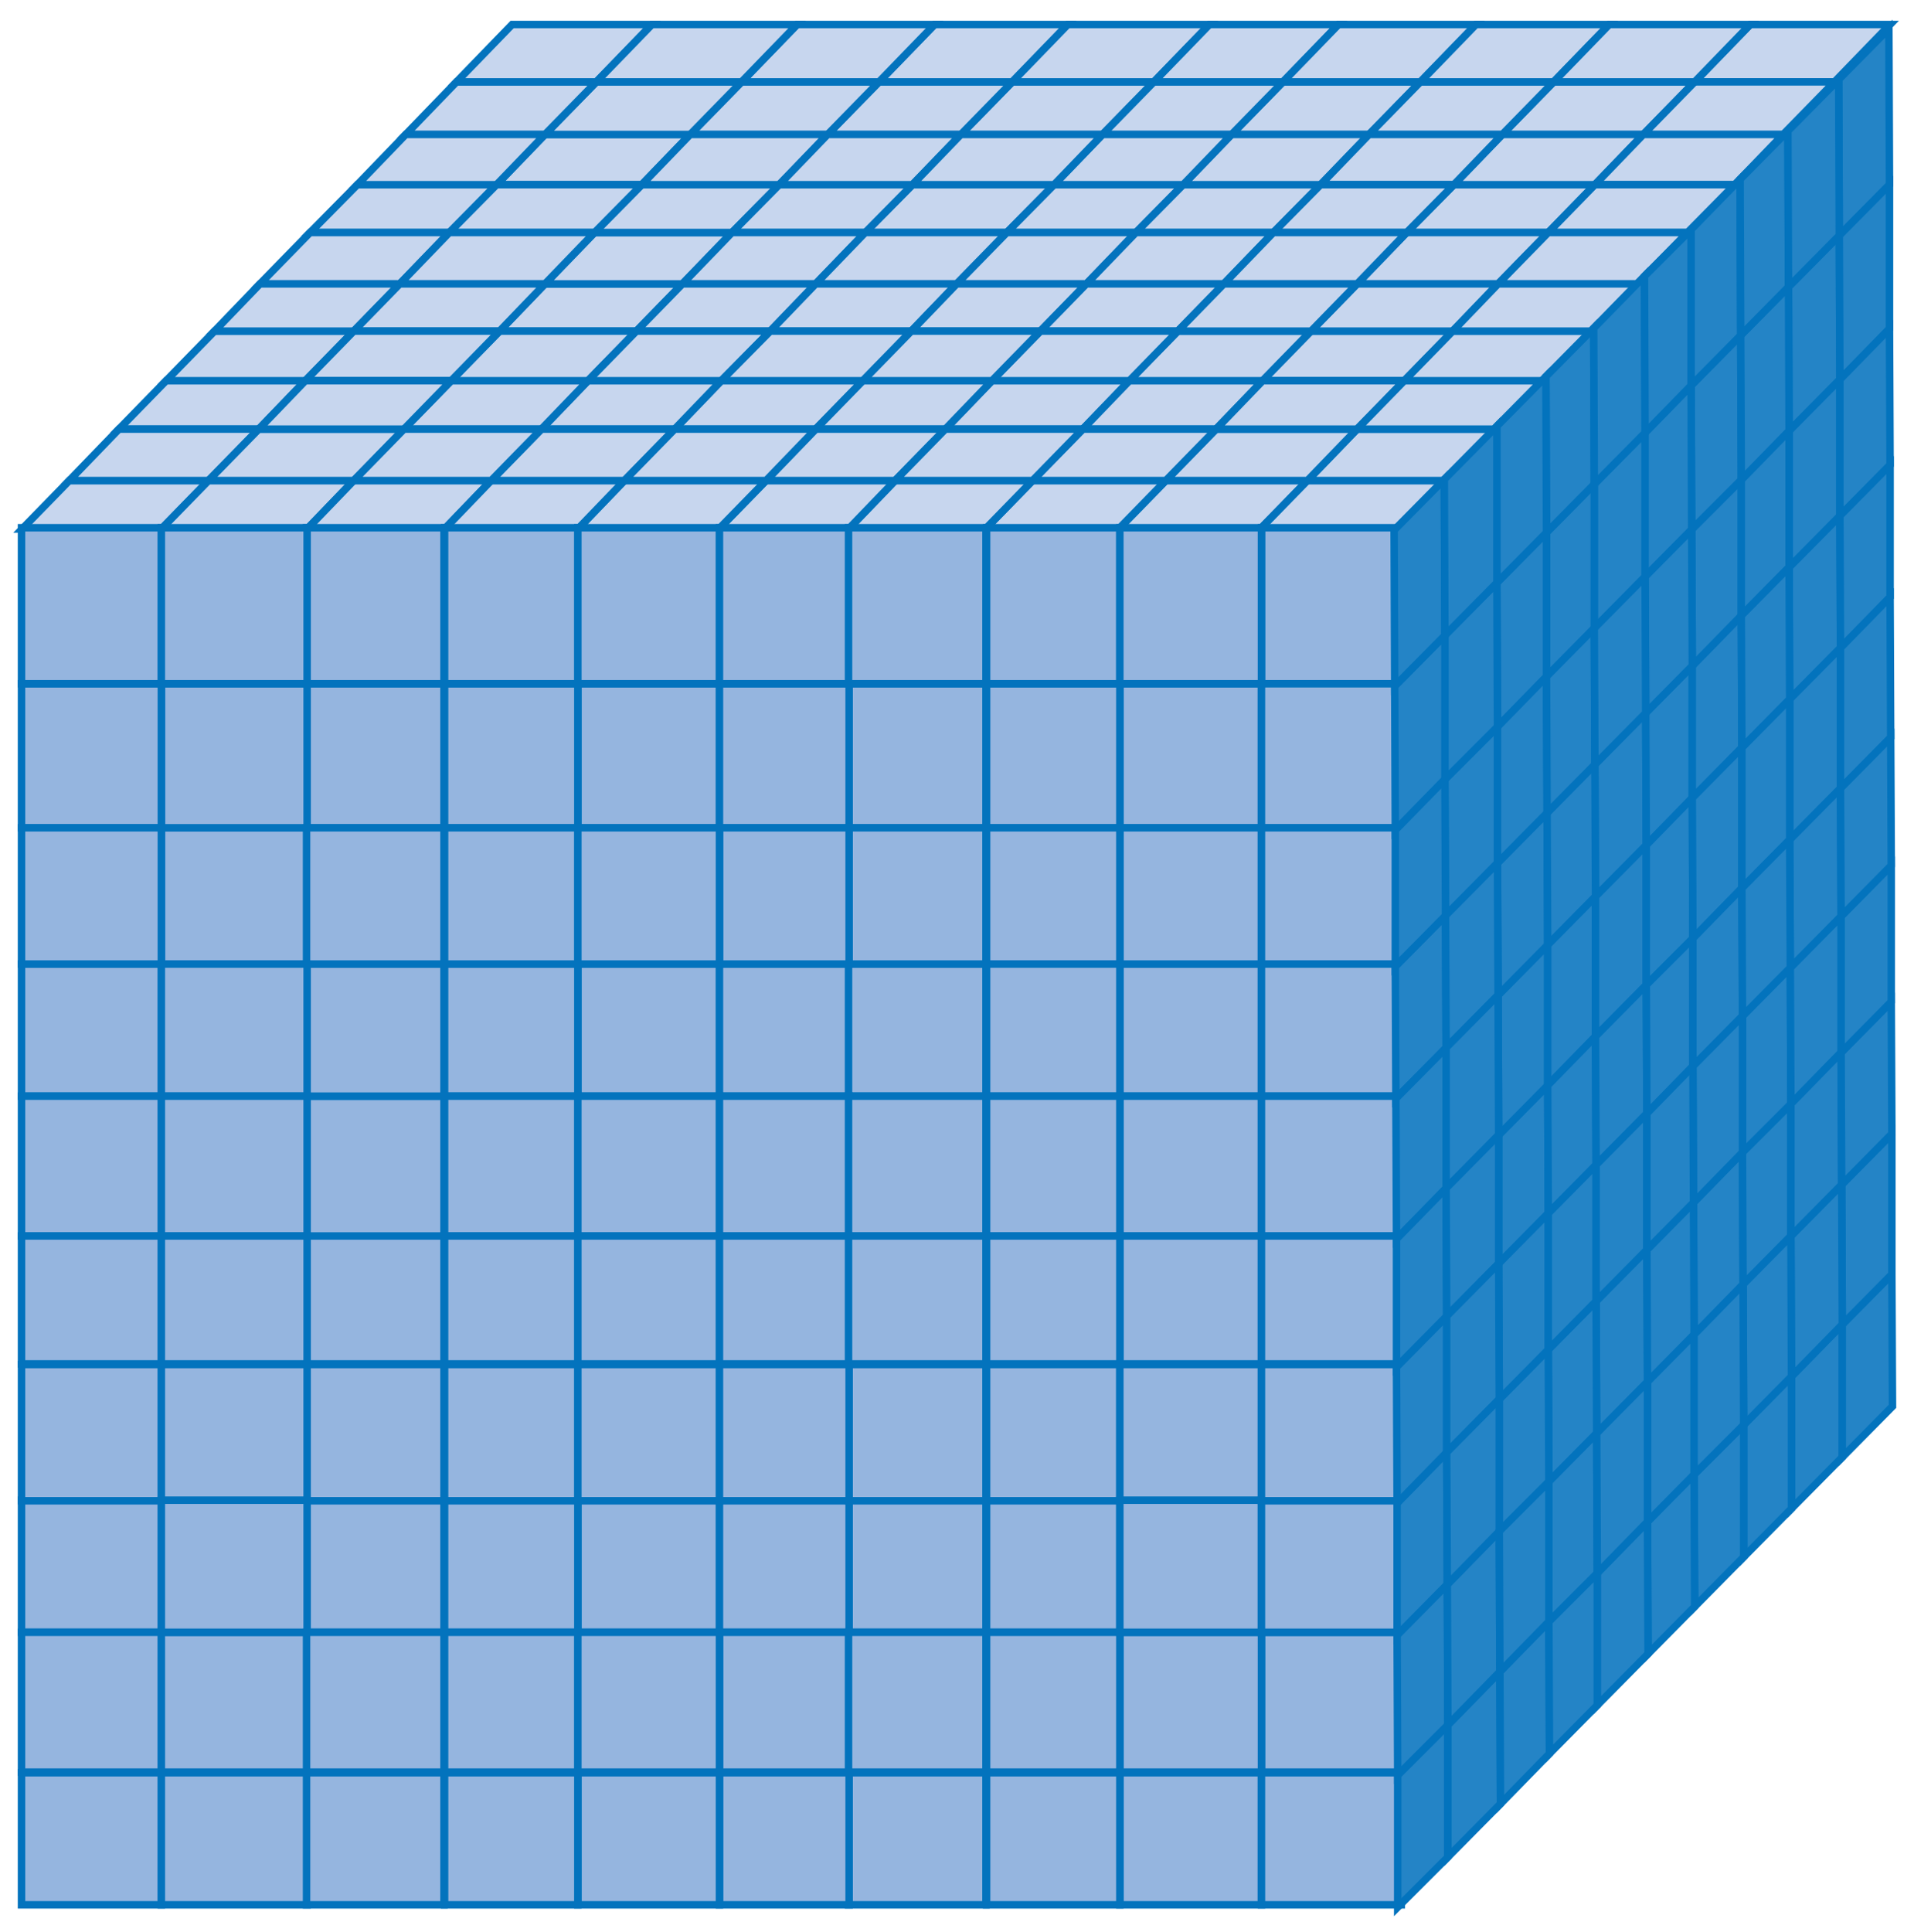 <?xml version="1.0" encoding="utf-8"?>
<!-- Generator: Adobe Illustrator 23.0.0, SVG Export Plug-In . SVG Version: 6.00 Build 0)  -->
<svg version="1.1" id="레이어_1" xmlns="http://www.w3.org/2000/svg" xmlns:xlink="http://www.w3.org/1999/xlink" x="0px"
	 y="0px" width="320.3px" height="323.3px" viewBox="0 0 320.3 323.3" style="enable-background:new 0 0 320.3 323.3;"
	 xml:space="preserve">
<g>
	<g>
		<g>
			<polygon style="fill:#C7D6EE;stroke:#0373BD;stroke-width:1.25;stroke-miterlimit:10;" points="166,63.7 158.2,71.8 181.2,71.8 
				189,63.7 			"/>
			<polygon style="fill:#C7D6EE;stroke:#0373BD;stroke-width:1.25;stroke-miterlimit:10;" points="115.5,22.5 91.2,22.5 83.1,30.9 
				107.4,30.9 			"/>
			<polygon style="fill:#C7D6EE;stroke:#0373BD;stroke-width:1.25;stroke-miterlimit:10;" points="181.2,71.8 203.5,71.8 
				211.3,63.7 189,63.7 			"/>
			<polygon style="fill:#C7D6EE;stroke:#0373BD;stroke-width:1.25;stroke-miterlimit:10;" points="120.7,63.7 112.9,71.8 
				136.5,71.8 144.4,63.7 			"/>
			<polygon style="fill:#C7D6EE;stroke:#0373BD;stroke-width:1.25;stroke-miterlimit:10;" points="197.1,55.4 189,63.7 211.3,63.7 
				219.4,55.4 			"/>
			<polygon style="fill:#C7D6EE;stroke:#0373BD;stroke-width:1.25;stroke-miterlimit:10;" points="211.3,63.7 235,63.7 243.1,55.4 
				219.4,55.4 			"/>
			<polygon style="fill:#C7D6EE;stroke:#0373BD;stroke-width:1.25;stroke-miterlimit:10;" points="98.4,63.7 90.6,71.8 112.9,71.8 
				120.7,63.7 			"/>
			<polygon style="fill:#C7D6EE;stroke:#0373BD;stroke-width:1.25;stroke-miterlimit:10;" points="114.2,47.5 91.2,47.5 83.6,55.4 
				106.5,55.4 			"/>
			<polygon style="fill:#C7D6EE;stroke:#0373BD;stroke-width:1.25;stroke-miterlimit:10;" points="122.5,38.9 99.5,38.9 91.2,47.5 
				114.2,47.5 			"/>
			<polygon style="fill:#C7D6EE;stroke:#0373BD;stroke-width:1.25;stroke-miterlimit:10;" points="130.4,30.9 107.4,30.9 99.5,38.9 
				122.5,38.9 			"/>
			<polygon style="fill:#C7D6EE;stroke:#0373BD;stroke-width:1.25;stroke-miterlimit:10;" points="75.5,63.7 67.6,71.8 90.6,71.8 
				98.4,63.7 			"/>
			<polygon style="fill:#C7D6EE;stroke:#0373BD;stroke-width:1.25;stroke-miterlimit:10;" points="106.5,55.4 83.6,55.4 75.5,63.7 
				98.4,63.7 			"/>
			<polygon style="fill:#C7D6EE;stroke:#0373BD;stroke-width:1.25;stroke-miterlimit:10;" points="184.5,22.5 193.1,13.7 
				169.4,13.7 160.8,22.5 			"/>
			<polygon style="fill:#C7D6EE;stroke:#0373BD;stroke-width:1.25;stroke-miterlimit:10;" points="229.1,22.5 237.7,13.7 
				214.7,13.7 206.1,22.5 			"/>
			<polygon style="fill:#C7D6EE;stroke:#0373BD;stroke-width:1.25;stroke-miterlimit:10;" points="206.1,22.5 214.7,13.7 
				193.1,13.7 184.5,22.5 			"/>
			<polygon style="fill:#C7D6EE;stroke:#0373BD;stroke-width:1.25;stroke-miterlimit:10;" points="160.8,22.5 169.4,13.7 
				147.1,13.7 138.5,22.5 			"/>
			<polygon style="fill:#C7D6EE;stroke:#0373BD;stroke-width:1.25;stroke-miterlimit:10;" points="138.5,22.5 147.1,13.7 
				124.1,13.7 115.5,22.5 			"/>
			<polygon style="fill:#C7D6EE;stroke:#0373BD;stroke-width:1.25;stroke-miterlimit:10;" points="124.1,13.7 99.8,13.7 91.2,22.5 
				115.5,22.5 			"/>
			<polygon style="fill:#C7D6EE;stroke:#0373BD;stroke-width:1.25;stroke-miterlimit:10;" points="275,22.5 283.6,13.7 260,13.7 
				251.4,22.5 			"/>
			<polygon style="fill:#C7D6EE;stroke:#0373BD;stroke-width:1.25;stroke-miterlimit:10;" points="235.4,38.9 259.1,38.9 
				266.9,30.9 243.3,30.9 			"/>
			<polygon style="fill:#C7D6EE;stroke:#0373BD;stroke-width:1.25;stroke-miterlimit:10;" points="227.1,47.5 250.7,47.5 
				259.1,38.9 235.4,38.9 			"/>
			<polygon style="fill:#C7D6EE;stroke:#0373BD;stroke-width:1.25;stroke-miterlimit:10;" points="243.3,30.9 266.9,30.9 275,22.5 
				251.4,22.5 			"/>
			<polygon style="fill:#C7D6EE;stroke:#0373BD;stroke-width:1.25;stroke-miterlimit:10;" points="219.4,55.4 243.1,55.4 
				250.7,47.5 227.1,47.5 			"/>
			<polygon style="fill:#C7D6EE;stroke:#0373BD;stroke-width:1.25;stroke-miterlimit:10;" points="251.4,22.5 260,13.7 237.7,13.7 
				229.1,22.5 			"/>
			<polygon style="fill:#C7D6EE;stroke:#0373BD;stroke-width:1.25;stroke-miterlimit:10;" points="144.4,63.7 136.5,71.8 
				158.2,71.8 166,63.7 			"/>
			<polygon style="fill:#C7D6EE;stroke:#0373BD;stroke-width:1.25;stroke-miterlimit:10;" points="168.5,38.9 176.4,30.9 
				152.7,30.9 144.8,38.9 			"/>
			<polygon style="fill:#C7D6EE;stroke:#0373BD;stroke-width:1.25;stroke-miterlimit:10;" points="190.1,38.9 198,30.9 176.4,30.9 
				168.5,38.9 			"/>
			<polygon style="fill:#C7D6EE;stroke:#0373BD;stroke-width:1.25;stroke-miterlimit:10;" points="152.7,30.9 130.4,30.9 
				122.5,38.9 144.8,38.9 			"/>
			<polygon style="fill:#C7D6EE;stroke:#0373BD;stroke-width:1.25;stroke-miterlimit:10;" points="144.8,38.9 122.5,38.9 
				114.2,47.5 136.5,47.5 			"/>
			<polygon style="fill:#C7D6EE;stroke:#0373BD;stroke-width:1.25;stroke-miterlimit:10;" points="136.5,47.5 114.2,47.5 
				106.5,55.4 128.9,55.4 			"/>
			<polygon style="fill:#C7D6EE;stroke:#0373BD;stroke-width:1.25;stroke-miterlimit:10;" points="213.1,38.9 221,30.9 198,30.9 
				190.1,38.9 			"/>
			<polygon style="fill:#C7D6EE;stroke:#0373BD;stroke-width:1.25;stroke-miterlimit:10;" points="168.5,38.9 144.8,38.9 
				136.5,47.5 160.1,47.5 			"/>
			<polygon style="fill:#C7D6EE;stroke:#0373BD;stroke-width:1.25;stroke-miterlimit:10;" points="136.5,47.5 128.9,55.4 
				152.5,55.4 160.1,47.5 			"/>
			<polygon style="fill:#C7D6EE;stroke:#0373BD;stroke-width:1.25;stroke-miterlimit:10;" points="106.5,55.4 98.4,63.7 120.7,63.7 
				128.9,55.4 			"/>
			<polygon style="fill:#C7D6EE;stroke:#0373BD;stroke-width:1.25;stroke-miterlimit:10;" points="168.5,38.9 160.1,47.5 
				181.8,47.5 190.1,38.9 			"/>
			<polygon style="fill:#C7D6EE;stroke:#0373BD;stroke-width:1.25;stroke-miterlimit:10;" points="181.8,47.5 204.8,47.5 
				213.1,38.9 190.1,38.9 			"/>
			<polygon style="fill:#C7D6EE;stroke:#0373BD;stroke-width:1.25;stroke-miterlimit:10;" points="138.5,22.5 115.5,22.5 
				107.4,30.9 130.4,30.9 			"/>
			<polygon style="fill:#C7D6EE;stroke:#0373BD;stroke-width:1.25;stroke-miterlimit:10;" points="152.5,55.4 174.1,55.4 
				181.8,47.5 160.1,47.5 			"/>
			<polygon style="fill:#C7D6EE;stroke:#0373BD;stroke-width:1.25;stroke-miterlimit:10;" points="221,30.9 229.1,22.5 206.1,22.5 
				198,30.9 			"/>
			<polygon style="fill:#C7D6EE;stroke:#0373BD;stroke-width:1.25;stroke-miterlimit:10;" points="198,30.9 206.1,22.5 184.5,22.5 
				176.4,30.9 			"/>
			<polygon style="fill:#C7D6EE;stroke:#0373BD;stroke-width:1.25;stroke-miterlimit:10;" points="243.3,30.9 251.4,22.5 
				229.1,22.5 221,30.9 			"/>
			<polygon style="fill:#C7D6EE;stroke:#0373BD;stroke-width:1.25;stroke-miterlimit:10;" points="128.9,55.4 120.7,63.7 
				144.4,63.7 152.5,55.4 			"/>
			<polygon style="fill:#C7D6EE;stroke:#0373BD;stroke-width:1.25;stroke-miterlimit:10;" points="152.7,30.9 160.8,22.5 
				138.5,22.5 130.4,30.9 			"/>
			<polygon style="fill:#C7D6EE;stroke:#0373BD;stroke-width:1.25;stroke-miterlimit:10;" points="176.4,30.9 184.5,22.5 
				160.8,22.5 152.7,30.9 			"/>
			<polygon style="fill:#C7D6EE;stroke:#0373BD;stroke-width:1.25;stroke-miterlimit:10;" points="181.8,47.5 174.1,55.4 
				197.1,55.4 204.8,47.5 			"/>
			<polygon style="fill:#C7D6EE;stroke:#0373BD;stroke-width:1.25;stroke-miterlimit:10;" points="213.1,38.9 235.4,38.9 
				243.3,30.9 221,30.9 			"/>
			<polygon style="fill:#C7D6EE;stroke:#0373BD;stroke-width:1.25;stroke-miterlimit:10;" points="166,63.7 189,63.7 197.1,55.4 
				174.1,55.4 			"/>
			<polygon style="fill:#C7D6EE;stroke:#0373BD;stroke-width:1.25;stroke-miterlimit:10;" points="204.8,47.5 227.1,47.5 
				235.4,38.9 213.1,38.9 			"/>
			<polygon style="fill:#C7D6EE;stroke:#0373BD;stroke-width:1.25;stroke-miterlimit:10;" points="197.1,55.4 219.4,55.4 
				227.1,47.5 204.8,47.5 			"/>
			<polygon style="fill:#C7D6EE;stroke:#0373BD;stroke-width:1.25;stroke-miterlimit:10;" points="152.5,55.4 144.4,63.7 166,63.7 
				174.1,55.4 			"/>
			<polygon style="fill:#C7D6EE;stroke:#0373BD;stroke-width:1.25;stroke-miterlimit:10;" points="83.1,30.9 59.8,30.9 51.9,38.9 
				75.2,38.9 			"/>
			<polygon style="fill:#C7D6EE;stroke:#0373BD;stroke-width:1.25;stroke-miterlimit:10;" points="51.1,63.7 27.8,63.7 19.9,71.8 
				43.3,71.8 			"/>
			<polygon style="fill:#C7D6EE;stroke:#0373BD;stroke-width:1.25;stroke-miterlimit:10;" points="75.2,38.9 51.9,38.9 43.5,47.5 
				66.9,47.5 			"/>
			<polygon style="fill:#C7D6EE;stroke:#0373BD;stroke-width:1.25;stroke-miterlimit:10;" points="59.2,55.4 35.9,55.4 27.8,63.7 
				51.1,63.7 			"/>
			<polygon style="fill:#C7D6EE;stroke:#0373BD;stroke-width:1.25;stroke-miterlimit:10;" points="66.9,47.5 43.5,47.5 35.9,55.4 
				59.2,55.4 			"/>
			<polygon style="fill:#C7D6EE;stroke:#0373BD;stroke-width:1.25;stroke-miterlimit:10;" points="99.8,13.7 76.4,13.7 67.9,22.5 
				91.2,22.5 			"/>
			<polygon style="fill:#C7D6EE;stroke:#0373BD;stroke-width:1.25;stroke-miterlimit:10;" points="91.2,22.5 67.9,22.5 59.8,30.9 
				83.1,30.9 			"/>
			<polygon style="fill:#C7D6EE;stroke:#0373BD;stroke-width:1.25;stroke-miterlimit:10;" points="169.4,13.7 178.7,4.1 156.4,4.1 
				147.1,13.7 			"/>
			<polygon style="fill:#C7D6EE;stroke:#0373BD;stroke-width:1.25;stroke-miterlimit:10;" points="193.1,13.7 202.4,4.1 178.7,4.1 
				169.4,13.7 			"/>
			<polygon style="fill:#C7D6EE;stroke:#0373BD;stroke-width:1.25;stroke-miterlimit:10;" points="147.1,13.7 156.4,4.1 133.4,4.1 
				124.1,13.7 			"/>
			<polygon style="fill:#C7D6EE;stroke:#0373BD;stroke-width:1.25;stroke-miterlimit:10;" points="109.1,4.1 85.7,4.1 76.4,13.7 
				99.8,13.7 			"/>
			<polygon style="fill:#C7D6EE;stroke:#0373BD;stroke-width:1.25;stroke-miterlimit:10;" points="107.4,30.9 83.1,30.9 75.2,38.9 
				99.5,38.9 			"/>
			<polygon style="fill:#C7D6EE;stroke:#0373BD;stroke-width:1.25;stroke-miterlimit:10;" points="214.7,13.7 224,4.1 202.4,4.1 
				193.1,13.7 			"/>
			<polygon style="fill:#C7D6EE;stroke:#0373BD;stroke-width:1.25;stroke-miterlimit:10;" points="195.1,80.4 187.2,88.5 
				210.9,88.5 218.8,80.4 			"/>
			<polygon style="fill:#C7D6EE;stroke:#0373BD;stroke-width:1.25;stroke-miterlimit:10;" points="172.8,80.4 164.9,88.5 
				187.2,88.5 195.1,80.4 			"/>
			<polygon style="fill:#C7D6EE;stroke:#0373BD;stroke-width:1.25;stroke-miterlimit:10;" points="149.8,80.4 142,88.5 164.9,88.5 
				172.8,80.4 			"/>
			<polygon style="fill:#C7D6EE;stroke:#0373BD;stroke-width:1.25;stroke-miterlimit:10;" points="210.9,88.5 234.2,88.5 
				242.1,80.4 218.8,80.4 			"/>
			<polygon style="fill:#C7D6EE;stroke:#0373BD;stroke-width:1.25;stroke-miterlimit:10;" points="128.2,80.4 120.3,88.5 142,88.5 
				149.8,80.4 			"/>
			<polygon style="fill:#C7D6EE;stroke:#0373BD;stroke-width:1.25;stroke-miterlimit:10;" points="227.1,71.8 218.8,80.4 
				242.1,80.4 250.4,71.8 			"/>
			<polygon style="fill:#C7D6EE;stroke:#0373BD;stroke-width:1.25;stroke-miterlimit:10;" points="11.6,80.4 3.7,88.5 27,88.5 
				34.9,80.4 			"/>
			<polygon style="fill:#C7D6EE;stroke:#0373BD;stroke-width:1.25;stroke-miterlimit:10;" points="43.3,71.8 19.9,71.8 11.6,80.4 
				34.9,80.4 			"/>
			<polygon style="fill:#C7D6EE;stroke:#0373BD;stroke-width:1.25;stroke-miterlimit:10;" points="34.9,80.4 27,88.5 51.4,88.5 
				59.2,80.4 			"/>
			<polygon style="fill:#C7D6EE;stroke:#0373BD;stroke-width:1.25;stroke-miterlimit:10;" points="104.5,80.4 96.7,88.5 120.3,88.5 
				128.2,80.4 			"/>
			<polygon style="fill:#C7D6EE;stroke:#0373BD;stroke-width:1.25;stroke-miterlimit:10;" points="59.2,80.4 51.4,88.5 74.4,88.5 
				82.2,80.4 			"/>
			<polygon style="fill:#C7D6EE;stroke:#0373BD;stroke-width:1.25;stroke-miterlimit:10;" points="82.2,80.4 74.4,88.5 96.7,88.5 
				104.5,80.4 			"/>
			<polygon style="fill:#C7D6EE;stroke:#0373BD;stroke-width:1.25;stroke-miterlimit:10;" points="124.1,13.7 133.4,4.1 109.1,4.1 
				99.8,13.7 			"/>
			<polygon style="fill:#C7D6EE;stroke:#0373BD;stroke-width:1.25;stroke-miterlimit:10;" points="195.1,80.4 218.8,80.4 
				227.1,71.8 203.5,71.8 			"/>
			<polygon style="fill:#C7D6EE;stroke:#0373BD;stroke-width:1.25;stroke-miterlimit:10;" points="90.6,71.8 82.2,80.4 104.5,80.4 
				112.9,71.8 			"/>
			<polygon style="fill:#C7D6EE;stroke:#0373BD;stroke-width:1.25;stroke-miterlimit:10;" points="136.5,71.8 128.2,80.4 
				149.8,80.4 158.2,71.8 			"/>
			<polygon style="fill:#C7D6EE;stroke:#0373BD;stroke-width:1.25;stroke-miterlimit:10;" points="237.7,13.7 247,4.1 224,4.1 
				214.7,13.7 			"/>
			<polygon style="fill:#C7D6EE;stroke:#0373BD;stroke-width:1.25;stroke-miterlimit:10;" points="181.2,71.8 172.8,80.4 
				195.1,80.4 203.5,71.8 			"/>
			<polygon style="fill:#C7D6EE;stroke:#0373BD;stroke-width:1.25;stroke-miterlimit:10;" points="158.2,71.8 149.8,80.4 
				172.8,80.4 181.2,71.8 			"/>
			<polygon style="fill:#C7D6EE;stroke:#0373BD;stroke-width:1.25;stroke-miterlimit:10;" points="112.9,71.8 104.5,80.4 
				128.2,80.4 136.5,71.8 			"/>
			<polygon style="fill:#C7D6EE;stroke:#0373BD;stroke-width:1.25;stroke-miterlimit:10;" points="99.5,38.9 75.2,38.9 66.9,47.5 
				91.2,47.5 			"/>
			<polygon style="fill:#C7D6EE;stroke:#0373BD;stroke-width:1.25;stroke-miterlimit:10;" points="91.2,47.5 66.9,47.5 59.2,55.4 
				83.6,55.4 			"/>
			<polygon style="fill:#C7D6EE;stroke:#0373BD;stroke-width:1.25;stroke-miterlimit:10;" points="43.3,71.8 34.9,80.4 59.2,80.4 
				67.6,71.8 			"/>
			<polygon style="fill:#C7D6EE;stroke:#0373BD;stroke-width:1.25;stroke-miterlimit:10;" points="83.6,55.4 59.2,55.4 51.1,63.7 
				75.5,63.7 			"/>
			<polygon style="fill:#C7D6EE;stroke:#0373BD;stroke-width:1.25;stroke-miterlimit:10;" points="75.5,63.7 51.1,63.7 43.3,71.8 
				67.6,71.8 			"/>
			<polygon style="fill:#C7D6EE;stroke:#0373BD;stroke-width:1.25;stroke-miterlimit:10;" points="67.6,71.8 59.2,80.4 82.2,80.4 
				90.6,71.8 			"/>
			<polygon style="fill:#C7D6EE;stroke:#0373BD;stroke-width:1.25;stroke-miterlimit:10;" points="307,13.7 316.3,4.1 292.9,4.1 
				283.6,13.7 			"/>
			<polygon style="fill:#C7D6EE;stroke:#0373BD;stroke-width:1.25;stroke-miterlimit:10;" points="275,22.5 298.4,22.5 307,13.7 
				283.6,13.7 			"/>
			<polygon style="fill:#C7D6EE;stroke:#0373BD;stroke-width:1.25;stroke-miterlimit:10;" points="260,13.7 269.3,4.1 247,4.1 
				237.7,13.7 			"/>
			<polygon style="fill:#C7D6EE;stroke:#0373BD;stroke-width:1.25;stroke-miterlimit:10;" points="211.3,63.7 203.5,71.8 
				227.1,71.8 235,63.7 			"/>
			<polygon style="fill:#C7D6EE;stroke:#0373BD;stroke-width:1.25;stroke-miterlimit:10;" points="266.9,30.9 290.3,30.9 
				298.4,22.5 275,22.5 			"/>
			<polygon style="fill:#C7D6EE;stroke:#0373BD;stroke-width:1.25;stroke-miterlimit:10;" points="283.6,13.7 292.9,4.1 269.3,4.1 
				260,13.7 			"/>
			<polygon style="fill:#C7D6EE;stroke:#0373BD;stroke-width:1.25;stroke-miterlimit:10;" points="227.1,71.8 250.4,71.8 
				258.3,63.7 235,63.7 			"/>
			<polygon style="fill:#C7D6EE;stroke:#0373BD;stroke-width:1.25;stroke-miterlimit:10;" points="235,63.7 258.3,63.7 266.4,55.4 
				243.1,55.4 			"/>
			<polygon style="fill:#C7D6EE;stroke:#0373BD;stroke-width:1.25;stroke-miterlimit:10;" points="259.1,38.9 282.4,38.9 
				290.3,30.9 266.9,30.9 			"/>
			<polygon style="fill:#C7D6EE;stroke:#0373BD;stroke-width:1.25;stroke-miterlimit:10;" points="250.7,47.5 274,47.5 282.4,38.9 
				259.1,38.9 			"/>
			<polygon style="fill:#C7D6EE;stroke:#0373BD;stroke-width:1.25;stroke-miterlimit:10;" points="243.1,55.4 266.4,55.4 274,47.5 
				250.7,47.5 			"/>
		</g>
		<g>
			<rect x="142" y="251" style="fill:#95B5DF;stroke:#0373BD;stroke-width:1.25;stroke-miterlimit:10;" width="23" height="22.1"/>
			
				<rect x="27" y="138.5" style="fill:#95B5DF;stroke:#0373BD;stroke-width:1.25;stroke-miterlimit:10;" width="24.4" height="22.8"/>
			
				<rect x="165.1" y="251" style="fill:#95B5DF;stroke:#0373BD;stroke-width:1.25;stroke-miterlimit:10;" width="22.3" height="22.1"/>
			
				<rect x="96.7" y="251" style="fill:#95B5DF;stroke:#0373BD;stroke-width:1.25;stroke-miterlimit:10;" width="23.7" height="22.1"/>
			
				<rect x="165.1" y="228.3" style="fill:#95B5DF;stroke:#0373BD;stroke-width:1.25;stroke-miterlimit:10;" width="22.3" height="22.8"/>
			
				<rect x="187.4" y="228.3" style="fill:#95B5DF;stroke:#0373BD;stroke-width:1.25;stroke-miterlimit:10;" width="23.7" height="22.8"/>
			
				<rect x="74.4" y="251" style="fill:#95B5DF;stroke:#0373BD;stroke-width:1.25;stroke-miterlimit:10;" width="22.3" height="22.1"/>
			
				<rect x="51.3" y="206.8" style="fill:#95B5DF;stroke:#0373BD;stroke-width:1.25;stroke-miterlimit:10;" width="23" height="21.4"/>
			
				<rect x="51.3" y="183.4" style="fill:#95B5DF;stroke:#0373BD;stroke-width:1.25;stroke-miterlimit:10;" width="23" height="23.4"/>
			
				<rect x="51.3" y="161.3" style="fill:#95B5DF;stroke:#0373BD;stroke-width:1.25;stroke-miterlimit:10;" width="23" height="22.1"/>
			<rect x="51.3" y="251" style="fill:#95B5DF;stroke:#0373BD;stroke-width:1.25;stroke-miterlimit:10;" width="23" height="22.1"/>
			
				<rect x="51.3" y="228.3" style="fill:#95B5DF;stroke:#0373BD;stroke-width:1.25;stroke-miterlimit:10;" width="23" height="22.8"/>
			
				<rect x="96.7" y="114.4" style="fill:#95B5DF;stroke:#0373BD;stroke-width:1.25;stroke-miterlimit:10;" width="23.7" height="24.1"/>
			
				<rect x="142" y="114.4" style="fill:#95B5DF;stroke:#0373BD;stroke-width:1.25;stroke-miterlimit:10;" width="23" height="24.1"/>
			
				<rect x="120.4" y="114.4" style="fill:#95B5DF;stroke:#0373BD;stroke-width:1.25;stroke-miterlimit:10;" width="21.7" height="24.1"/>
			
				<rect x="74.4" y="114.4" style="fill:#95B5DF;stroke:#0373BD;stroke-width:1.25;stroke-miterlimit:10;" width="22.3" height="24.1"/>
			
				<rect x="51.3" y="114.4" style="fill:#95B5DF;stroke:#0373BD;stroke-width:1.25;stroke-miterlimit:10;" width="23" height="24.1"/>
			
				<rect x="27" y="114.4" style="fill:#95B5DF;stroke:#0373BD;stroke-width:1.25;stroke-miterlimit:10;" width="24.4" height="24.1"/>
			
				<rect x="187.4" y="114.4" style="fill:#95B5DF;stroke:#0373BD;stroke-width:1.25;stroke-miterlimit:10;" width="23.7" height="24.1"/>
			
				<rect x="187.4" y="161.3" style="fill:#95B5DF;stroke:#0373BD;stroke-width:1.25;stroke-miterlimit:10;" width="23.7" height="22.1"/>
			
				<rect x="187.4" y="183.4" style="fill:#95B5DF;stroke:#0373BD;stroke-width:1.25;stroke-miterlimit:10;" width="23.7" height="23.4"/>
			
				<rect x="187.4" y="138.5" style="fill:#95B5DF;stroke:#0373BD;stroke-width:1.25;stroke-miterlimit:10;" width="23.7" height="22.8"/>
			
				<rect x="187.4" y="206.8" style="fill:#95B5DF;stroke:#0373BD;stroke-width:1.25;stroke-miterlimit:10;" width="23.7" height="21.4"/>
			
				<rect x="165.1" y="114.4" style="fill:#95B5DF;stroke:#0373BD;stroke-width:1.25;stroke-miterlimit:10;" width="22.3" height="24.1"/>
			
				<rect x="120.4" y="251" style="fill:#95B5DF;stroke:#0373BD;stroke-width:1.25;stroke-miterlimit:10;" width="21.7" height="22.1"/>
			
				<rect x="96.7" y="161.3" style="fill:#95B5DF;stroke:#0373BD;stroke-width:1.25;stroke-miterlimit:10;" width="23.7" height="22.1"/>
			
				<rect x="120.4" y="161.3" style="fill:#95B5DF;stroke:#0373BD;stroke-width:1.25;stroke-miterlimit:10;" width="21.7" height="22.1"/>
			
				<rect x="74.4" y="161.3" style="fill:#95B5DF;stroke:#0373BD;stroke-width:1.25;stroke-miterlimit:10;" width="22.3" height="22.1"/>
			
				<rect x="74.4" y="183.4" style="fill:#95B5DF;stroke:#0373BD;stroke-width:1.25;stroke-miterlimit:10;" width="22.3" height="23.4"/>
			
				<rect x="74.4" y="206.8" style="fill:#95B5DF;stroke:#0373BD;stroke-width:1.25;stroke-miterlimit:10;" width="22.3" height="21.4"/>
			
				<rect x="142" y="161.3" style="fill:#95B5DF;stroke:#0373BD;stroke-width:1.25;stroke-miterlimit:10;" width="23" height="22.1"/>
			
				<rect x="96.7" y="183.4" style="fill:#95B5DF;stroke:#0373BD;stroke-width:1.25;stroke-miterlimit:10;" width="23.7" height="23.4"/>
			
				<rect x="96.7" y="206.8" style="fill:#95B5DF;stroke:#0373BD;stroke-width:1.25;stroke-miterlimit:10;" width="23.7" height="21.4"/>
			
				<rect x="74.4" y="228.3" style="fill:#95B5DF;stroke:#0373BD;stroke-width:1.25;stroke-miterlimit:10;" width="22.3" height="22.8"/>
			
				<rect x="120.4" y="183.4" style="fill:#95B5DF;stroke:#0373BD;stroke-width:1.25;stroke-miterlimit:10;" width="21.7" height="23.4"/>
			
				<rect x="142" y="183.4" style="fill:#95B5DF;stroke:#0373BD;stroke-width:1.25;stroke-miterlimit:10;" width="23" height="23.4"/>
			
				<rect x="51.3" y="138.5" style="fill:#95B5DF;stroke:#0373BD;stroke-width:1.25;stroke-miterlimit:10;" width="23" height="22.8"/>
			
				<rect x="120.4" y="206.8" style="fill:#95B5DF;stroke:#0373BD;stroke-width:1.25;stroke-miterlimit:10;" width="21.7" height="21.4"/>
			
				<rect x="142" y="138.5" style="fill:#95B5DF;stroke:#0373BD;stroke-width:1.25;stroke-miterlimit:10;" width="23" height="22.8"/>
			
				<rect x="120.4" y="138.5" style="fill:#95B5DF;stroke:#0373BD;stroke-width:1.25;stroke-miterlimit:10;" width="21.7" height="22.8"/>
			
				<rect x="165.1" y="138.5" style="fill:#95B5DF;stroke:#0373BD;stroke-width:1.25;stroke-miterlimit:10;" width="22.3" height="22.8"/>
			
				<rect x="96.7" y="228.3" style="fill:#95B5DF;stroke:#0373BD;stroke-width:1.25;stroke-miterlimit:10;" width="23.7" height="22.8"/>
			
				<rect x="74.4" y="138.5" style="fill:#95B5DF;stroke:#0373BD;stroke-width:1.25;stroke-miterlimit:10;" width="22.3" height="22.8"/>
			
				<rect x="96.7" y="138.5" style="fill:#95B5DF;stroke:#0373BD;stroke-width:1.25;stroke-miterlimit:10;" width="23.7" height="22.8"/>
			
				<rect x="142" y="206.8" style="fill:#95B5DF;stroke:#0373BD;stroke-width:1.25;stroke-miterlimit:10;" width="23" height="21.4"/>
			
				<rect x="165.1" y="161.3" style="fill:#95B5DF;stroke:#0373BD;stroke-width:1.25;stroke-miterlimit:10;" width="22.3" height="22.1"/>
			
				<rect x="142" y="228.3" style="fill:#95B5DF;stroke:#0373BD;stroke-width:1.25;stroke-miterlimit:10;" width="23" height="22.8"/>
			
				<rect x="165.1" y="183.4" style="fill:#95B5DF;stroke:#0373BD;stroke-width:1.25;stroke-miterlimit:10;" width="22.3" height="23.4"/>
			
				<rect x="165.1" y="206.8" style="fill:#95B5DF;stroke:#0373BD;stroke-width:1.25;stroke-miterlimit:10;" width="22.3" height="21.4"/>
			
				<rect x="120.4" y="228.3" style="fill:#95B5DF;stroke:#0373BD;stroke-width:1.25;stroke-miterlimit:10;" width="21.7" height="22.8"/>
			
				<rect x="3.6" y="161.3" style="fill:#95B5DF;stroke:#0373BD;stroke-width:1.25;stroke-miterlimit:10;" width="23.4" height="22.1"/>
			
				<rect x="3.6" y="251" style="fill:#95B5DF;stroke:#0373BD;stroke-width:1.25;stroke-miterlimit:10;" width="23.4" height="22.1"/>
			
				<rect x="3.6" y="183.4" style="fill:#95B5DF;stroke:#0373BD;stroke-width:1.25;stroke-miterlimit:10;" width="23.4" height="23.4"/>
			
				<rect x="3.6" y="228.3" style="fill:#95B5DF;stroke:#0373BD;stroke-width:1.25;stroke-miterlimit:10;" width="23.4" height="22.8"/>
			
				<rect x="3.6" y="206.8" style="fill:#95B5DF;stroke:#0373BD;stroke-width:1.25;stroke-miterlimit:10;" width="23.4" height="21.4"/>
			
				<rect x="3.6" y="114.4" style="fill:#95B5DF;stroke:#0373BD;stroke-width:1.25;stroke-miterlimit:10;" width="23.4" height="24.1"/>
			
				<rect x="3.6" y="138.5" style="fill:#95B5DF;stroke:#0373BD;stroke-width:1.25;stroke-miterlimit:10;" width="23.4" height="22.8"/>
			
				<rect x="74.4" y="88.3" style="fill:#95B5DF;stroke:#0373BD;stroke-width:1.25;stroke-miterlimit:10;" width="22.3" height="26.1"/>
			
				<rect x="96.7" y="88.3" style="fill:#95B5DF;stroke:#0373BD;stroke-width:1.25;stroke-miterlimit:10;" width="23.7" height="26.1"/>
			
				<rect x="51.3" y="88.3" style="fill:#95B5DF;stroke:#0373BD;stroke-width:1.25;stroke-miterlimit:10;" width="23" height="26.1"/>
			
				<rect x="3.6" y="88.3" style="fill:#95B5DF;stroke:#0373BD;stroke-width:1.25;stroke-miterlimit:10;" width="23.4" height="26.1"/>
			
				<rect x="27" y="161.3" style="fill:#95B5DF;stroke:#0373BD;stroke-width:1.25;stroke-miterlimit:10;" width="24.4" height="22.1"/>
			
				<rect x="120.4" y="88.3" style="fill:#95B5DF;stroke:#0373BD;stroke-width:1.25;stroke-miterlimit:10;" width="21.7" height="26.1"/>
			
				<rect x="187.4" y="296.6" style="fill:#95B5DF;stroke:#0373BD;stroke-width:1.25;stroke-miterlimit:10;" width="23.7" height="22.1"/>
			
				<rect x="165.1" y="296.6" style="fill:#95B5DF;stroke:#0373BD;stroke-width:1.25;stroke-miterlimit:10;" width="22.3" height="22.1"/>
			
				<rect x="142" y="296.6" style="fill:#95B5DF;stroke:#0373BD;stroke-width:1.25;stroke-miterlimit:10;" width="23" height="22.1"/>
			
				<rect x="211.1" y="296.6" style="fill:#95B5DF;stroke:#0373BD;stroke-width:1.25;stroke-miterlimit:10;" width="23.4" height="22.1"/>
			
				<rect x="120.4" y="296.6" style="fill:#95B5DF;stroke:#0373BD;stroke-width:1.25;stroke-miterlimit:10;" width="21.7" height="22.1"/>
			
				<rect x="211.1" y="273.1" style="fill:#95B5DF;stroke:#0373BD;stroke-width:1.25;stroke-miterlimit:10;" width="23.4" height="23.4"/>
			
				<rect x="3.6" y="296.6" style="fill:#95B5DF;stroke:#0373BD;stroke-width:1.25;stroke-miterlimit:10;" width="23.4" height="22.1"/>
			
				<rect x="3.6" y="273.1" style="fill:#95B5DF;stroke:#0373BD;stroke-width:1.25;stroke-miterlimit:10;" width="23.4" height="23.4"/>
			
				<rect x="27" y="296.6" style="fill:#95B5DF;stroke:#0373BD;stroke-width:1.25;stroke-miterlimit:10;" width="24.4" height="22.1"/>
			
				<rect x="96.7" y="296.6" style="fill:#95B5DF;stroke:#0373BD;stroke-width:1.25;stroke-miterlimit:10;" width="23.7" height="22.1"/>
			
				<rect x="51.3" y="296.6" style="fill:#95B5DF;stroke:#0373BD;stroke-width:1.25;stroke-miterlimit:10;" width="23" height="22.1"/>
			
				<rect x="74.4" y="296.6" style="fill:#95B5DF;stroke:#0373BD;stroke-width:1.25;stroke-miterlimit:10;" width="22.3" height="22.1"/>
			
				<rect x="27" y="88.3" style="fill:#95B5DF;stroke:#0373BD;stroke-width:1.25;stroke-miterlimit:10;" width="24.4" height="26.1"/>
			
				<rect x="187.4" y="273.1" style="fill:#95B5DF;stroke:#0373BD;stroke-width:1.25;stroke-miterlimit:10;" width="23.7" height="23.4"/>
			
				<rect x="74.4" y="273.1" style="fill:#95B5DF;stroke:#0373BD;stroke-width:1.25;stroke-miterlimit:10;" width="22.3" height="23.4"/>
			
				<rect x="120.4" y="273.1" style="fill:#95B5DF;stroke:#0373BD;stroke-width:1.25;stroke-miterlimit:10;" width="21.7" height="23.4"/>
			<rect x="142" y="88.3" style="fill:#95B5DF;stroke:#0373BD;stroke-width:1.25;stroke-miterlimit:10;" width="23" height="26.1"/>
			
				<rect x="165.1" y="273.1" style="fill:#95B5DF;stroke:#0373BD;stroke-width:1.25;stroke-miterlimit:10;" width="22.3" height="23.4"/>
			
				<rect x="142" y="273.1" style="fill:#95B5DF;stroke:#0373BD;stroke-width:1.25;stroke-miterlimit:10;" width="23" height="23.4"/>
			
				<rect x="96.7" y="273.1" style="fill:#95B5DF;stroke:#0373BD;stroke-width:1.25;stroke-miterlimit:10;" width="23.7" height="23.4"/>
			
				<rect x="27" y="183.4" style="fill:#95B5DF;stroke:#0373BD;stroke-width:1.25;stroke-miterlimit:10;" width="24.4" height="23.4"/>
			
				<rect x="27" y="206.8" style="fill:#95B5DF;stroke:#0373BD;stroke-width:1.25;stroke-miterlimit:10;" width="24.4" height="21.4"/>
			
				<rect x="27" y="273.1" style="fill:#95B5DF;stroke:#0373BD;stroke-width:1.25;stroke-miterlimit:10;" width="24.4" height="23.4"/>
			
				<rect x="27" y="228.3" style="fill:#95B5DF;stroke:#0373BD;stroke-width:1.25;stroke-miterlimit:10;" width="24.4" height="22.8"/>
			<rect x="27" y="251" style="fill:#95B5DF;stroke:#0373BD;stroke-width:1.25;stroke-miterlimit:10;" width="24.4" height="22.1"/>
			
				<rect x="51.3" y="273.1" style="fill:#95B5DF;stroke:#0373BD;stroke-width:1.25;stroke-miterlimit:10;" width="23" height="23.4"/>
			
				<rect x="211.1" y="88.3" style="fill:#95B5DF;stroke:#0373BD;stroke-width:1.25;stroke-miterlimit:10;" width="23.4" height="26.1"/>
			
				<rect x="211.1" y="114.4" style="fill:#95B5DF;stroke:#0373BD;stroke-width:1.25;stroke-miterlimit:10;" width="23.4" height="24.1"/>
			
				<rect x="165.1" y="88.3" style="fill:#95B5DF;stroke:#0373BD;stroke-width:1.25;stroke-miterlimit:10;" width="22.3" height="26.1"/>
			
				<rect x="187.4" y="251" style="fill:#95B5DF;stroke:#0373BD;stroke-width:1.25;stroke-miterlimit:10;" width="23.7" height="22.1"/>
			
				<rect x="211.1" y="138.5" style="fill:#95B5DF;stroke:#0373BD;stroke-width:1.25;stroke-miterlimit:10;" width="23.4" height="22.8"/>
			
				<rect x="187.4" y="88.3" style="fill:#95B5DF;stroke:#0373BD;stroke-width:1.25;stroke-miterlimit:10;" width="23.7" height="26.1"/>
			
				<rect x="211.1" y="251" style="fill:#95B5DF;stroke:#0373BD;stroke-width:1.25;stroke-miterlimit:10;" width="23.4" height="22.1"/>
			
				<rect x="211.1" y="228.3" style="fill:#95B5DF;stroke:#0373BD;stroke-width:1.25;stroke-miterlimit:10;" width="23.4" height="22.8"/>
			
				<rect x="211.1" y="161.3" style="fill:#95B5DF;stroke:#0373BD;stroke-width:1.25;stroke-miterlimit:10;" width="23.4" height="22.1"/>
			
				<rect x="211.1" y="183.4" style="fill:#95B5DF;stroke:#0373BD;stroke-width:1.25;stroke-miterlimit:10;" width="23.4" height="23.4"/>
			
				<rect x="211.1" y="206.8" style="fill:#95B5DF;stroke:#0373BD;stroke-width:1.25;stroke-miterlimit:10;" width="23.4" height="21.4"/>
		</g>
		<g>
			<polygon style="fill:#2484C6;stroke:#0373BD;stroke-width:1.25;stroke-miterlimit:10;" points="283.4,201.2 283.5,223.3 
				291.7,214.9 291.6,192.8 			"/>
			<polygon style="fill:#2484C6;stroke:#0373BD;stroke-width:1.25;stroke-miterlimit:10;" points="250.6,121.6 241.8,130.4 
				241.9,153.2 250.6,144.4 			"/>
			<polygon style="fill:#2484C6;stroke:#0373BD;stroke-width:1.25;stroke-miterlimit:10;" points="291.7,214.9 299.7,206.8 
				299.7,184.7 291.6,192.8 			"/>
			<polygon style="fill:#2484C6;stroke:#0373BD;stroke-width:1.25;stroke-miterlimit:10;" points="267.1,217.7 267.2,239.8 
				275.7,231.2 275.6,209.1 			"/>
			<polygon style="fill:#2484C6;stroke:#0373BD;stroke-width:1.25;stroke-miterlimit:10;" points="291.6,170 291.6,192.8 
				299.7,184.7 299.6,161.9 			"/>
			<polygon style="fill:#2484C6;stroke:#0373BD;stroke-width:1.25;stroke-miterlimit:10;" points="299.7,184.7 308.1,176.1 
				308.1,153.3 299.6,161.9 			"/>
			<polygon style="fill:#2484C6;stroke:#0373BD;stroke-width:1.25;stroke-miterlimit:10;" points="259.1,225.8 259.2,247.9 
				267.2,239.8 267.1,217.7 			"/>
			<polygon style="fill:#2484C6;stroke:#0373BD;stroke-width:1.25;stroke-miterlimit:10;" points="259,181.6 250.8,189.9 
				250.8,211.4 259.1,203 			"/>
			<polygon style="fill:#2484C6;stroke:#0373BD;stroke-width:1.25;stroke-miterlimit:10;" points="259,158.1 250.7,166.5 
				250.8,189.9 259,181.6 			"/>
			<polygon style="fill:#2484C6;stroke:#0373BD;stroke-width:1.25;stroke-miterlimit:10;" points="258.9,136 250.6,144.4 
				250.7,166.5 259,158.1 			"/>
			<polygon style="fill:#2484C6;stroke:#0373BD;stroke-width:1.25;stroke-miterlimit:10;" points="250.9,234.1 250.9,256.2 
				259.2,247.9 259.1,225.8 			"/>
			<polygon style="fill:#2484C6;stroke:#0373BD;stroke-width:1.25;stroke-miterlimit:10;" points="259.1,203 250.8,211.4 
				250.9,234.1 259.1,225.8 			"/>
			<polygon style="fill:#2484C6;stroke:#0373BD;stroke-width:1.25;stroke-miterlimit:10;" points="275.3,96.5 275.3,72.4 266.8,81 
				266.8,105.1 			"/>
			<polygon style="fill:#2484C6;stroke:#0373BD;stroke-width:1.25;stroke-miterlimit:10;" points="291.4,80.3 291.3,56.1 283,64.5 
				283.1,88.6 			"/>
			<polygon style="fill:#2484C6;stroke:#0373BD;stroke-width:1.25;stroke-miterlimit:10;" points="283.1,88.6 283,64.5 275.3,72.4 
				275.3,96.5 			"/>
			<polygon style="fill:#2484C6;stroke:#0373BD;stroke-width:1.25;stroke-miterlimit:10;" points="266.8,105.1 266.8,81 258.8,89.1 
				258.8,113.2 			"/>
			<polygon style="fill:#2484C6;stroke:#0373BD;stroke-width:1.25;stroke-miterlimit:10;" points="258.8,113.2 258.8,89.1 
				250.5,97.5 250.6,121.6 			"/>
			<polygon style="fill:#2484C6;stroke:#0373BD;stroke-width:1.25;stroke-miterlimit:10;" points="250.5,97.5 241.8,106.3 
				241.8,130.4 250.6,121.6 			"/>
			<polygon style="fill:#2484C6;stroke:#0373BD;stroke-width:1.25;stroke-miterlimit:10;" points="307.9,63.5 307.8,39.4 299.3,48 
				299.4,72.1 			"/>
			<polygon style="fill:#2484C6;stroke:#0373BD;stroke-width:1.25;stroke-miterlimit:10;" points="299.5,117 308,108.4 307.9,86.3 
				299.4,94.9 			"/>
			<polygon style="fill:#2484C6;stroke:#0373BD;stroke-width:1.25;stroke-miterlimit:10;" points="299.5,140.5 308,131.9 308,108.4 
				299.5,117 			"/>
			<polygon style="fill:#2484C6;stroke:#0373BD;stroke-width:1.25;stroke-miterlimit:10;" points="299.4,94.9 307.9,86.3 
				307.9,63.5 299.4,72.1 			"/>
			<polygon style="fill:#2484C6;stroke:#0373BD;stroke-width:1.25;stroke-miterlimit:10;" points="299.6,161.9 308.1,153.3 
				308,131.9 299.5,140.5 			"/>
			<polygon style="fill:#2484C6;stroke:#0373BD;stroke-width:1.25;stroke-miterlimit:10;" points="299.4,72.1 299.3,48 291.3,56.1 
				291.4,80.3 			"/>
			<polygon style="fill:#2484C6;stroke:#0373BD;stroke-width:1.25;stroke-miterlimit:10;" points="275.6,209.1 275.7,231.2 
				283.5,223.3 283.4,201.2 			"/>
			<polygon style="fill:#2484C6;stroke:#0373BD;stroke-width:1.25;stroke-miterlimit:10;" points="275.5,141.4 275.4,119.3 
				266.9,127.9 267,150 			"/>
			<polygon style="fill:#2484C6;stroke:#0373BD;stroke-width:1.25;stroke-miterlimit:10;" points="283.2,133.5 283.2,111.4 
				275.4,119.3 275.5,141.4 			"/>
			<polygon style="fill:#2484C6;stroke:#0373BD;stroke-width:1.25;stroke-miterlimit:10;" points="266.9,127.9 258.9,136 259,158.1 
				267,150 			"/>
			<polygon style="fill:#2484C6;stroke:#0373BD;stroke-width:1.25;stroke-miterlimit:10;" points="267,150 259,158.1 259,181.6 
				267,173.4 			"/>
			<polygon style="fill:#2484C6;stroke:#0373BD;stroke-width:1.25;stroke-miterlimit:10;" points="267,173.4 259,181.6 259.1,203 
				267.1,194.9 			"/>
			<polygon style="fill:#2484C6;stroke:#0373BD;stroke-width:1.25;stroke-miterlimit:10;" points="291.5,125.1 291.4,103 
				283.2,111.4 283.2,133.5 			"/>
			<polygon style="fill:#2484C6;stroke:#0373BD;stroke-width:1.25;stroke-miterlimit:10;" points="275.5,141.4 267,150 267,173.4 
				275.5,164.8 			"/>
			<polygon style="fill:#2484C6;stroke:#0373BD;stroke-width:1.25;stroke-miterlimit:10;" points="267,173.4 267.1,194.9 
				275.6,186.3 275.5,164.8 			"/>
			<polygon style="fill:#2484C6;stroke:#0373BD;stroke-width:1.25;stroke-miterlimit:10;" points="259.1,203 259.1,225.8 
				267.1,217.7 267.1,194.9 			"/>
			<polygon style="fill:#2484C6;stroke:#0373BD;stroke-width:1.25;stroke-miterlimit:10;" points="275.5,141.4 275.5,164.8 
				283.3,157 283.2,133.5 			"/>
			<polygon style="fill:#2484C6;stroke:#0373BD;stroke-width:1.25;stroke-miterlimit:10;" points="283.3,157 291.5,148.6 
				291.5,125.1 283.2,133.5 			"/>
			<polygon style="fill:#2484C6;stroke:#0373BD;stroke-width:1.25;stroke-miterlimit:10;" points="258.8,113.2 250.6,121.6 
				250.6,144.4 258.9,136 			"/>
			<polygon style="fill:#2484C6;stroke:#0373BD;stroke-width:1.25;stroke-miterlimit:10;" points="275.6,186.3 283.3,178.4 
				283.3,157 275.5,164.8 			"/>
			<polygon style="fill:#2484C6;stroke:#0373BD;stroke-width:1.25;stroke-miterlimit:10;" points="291.4,103 291.4,80.3 283.1,88.6 
				283.2,111.4 			"/>
			<polygon style="fill:#2484C6;stroke:#0373BD;stroke-width:1.25;stroke-miterlimit:10;" points="283.2,111.4 283.1,88.6 
				275.3,96.5 275.4,119.3 			"/>
			<polygon style="fill:#2484C6;stroke:#0373BD;stroke-width:1.25;stroke-miterlimit:10;" points="299.4,94.9 299.4,72.1 
				291.4,80.3 291.4,103 			"/>
			<polygon style="fill:#2484C6;stroke:#0373BD;stroke-width:1.25;stroke-miterlimit:10;" points="267.1,194.9 267.1,217.7 
				275.6,209.1 275.6,186.3 			"/>
			<polygon style="fill:#2484C6;stroke:#0373BD;stroke-width:1.25;stroke-miterlimit:10;" points="266.9,127.9 266.8,105.1 
				258.8,113.2 258.9,136 			"/>
			<polygon style="fill:#2484C6;stroke:#0373BD;stroke-width:1.25;stroke-miterlimit:10;" points="275.4,119.3 275.3,96.5 
				266.8,105.1 266.9,127.9 			"/>
			<polygon style="fill:#2484C6;stroke:#0373BD;stroke-width:1.25;stroke-miterlimit:10;" points="283.3,157 283.3,178.4 291.6,170 
				291.5,148.6 			"/>
			<polygon style="fill:#2484C6;stroke:#0373BD;stroke-width:1.25;stroke-miterlimit:10;" points="291.5,125.1 299.5,117 
				299.4,94.9 291.4,103 			"/>
			<polygon style="fill:#2484C6;stroke:#0373BD;stroke-width:1.25;stroke-miterlimit:10;" points="283.4,201.2 291.6,192.8 
				291.6,170 283.3,178.4 			"/>
			<polygon style="fill:#2484C6;stroke:#0373BD;stroke-width:1.25;stroke-miterlimit:10;" points="291.5,148.6 299.5,140.5 
				299.5,117 291.5,125.1 			"/>
			<polygon style="fill:#2484C6;stroke:#0373BD;stroke-width:1.25;stroke-miterlimit:10;" points="291.6,170 299.6,161.9 
				299.5,140.5 291.5,148.6 			"/>
			<polygon style="fill:#2484C6;stroke:#0373BD;stroke-width:1.25;stroke-miterlimit:10;" points="275.6,186.3 275.6,209.1 
				283.4,201.2 283.3,178.4 			"/>
			<polygon style="fill:#2484C6;stroke:#0373BD;stroke-width:1.25;stroke-miterlimit:10;" points="241.9,153.2 233.5,161.7 
				233.6,183.8 242,175.3 			"/>
			<polygon style="fill:#2484C6;stroke:#0373BD;stroke-width:1.25;stroke-miterlimit:10;" points="242.1,243 233.8,251.5 
				233.8,273.6 242.2,265.1 			"/>
			<polygon style="fill:#2484C6;stroke:#0373BD;stroke-width:1.25;stroke-miterlimit:10;" points="242,175.3 233.6,183.8 
				233.7,207.3 242,198.8 			"/>
			<polygon style="fill:#2484C6;stroke:#0373BD;stroke-width:1.25;stroke-miterlimit:10;" points="242.1,220.2 233.7,228.7 
				233.8,251.5 242.1,243 			"/>
			<polygon style="fill:#2484C6;stroke:#0373BD;stroke-width:1.25;stroke-miterlimit:10;" points="242,198.8 233.7,207.3 
				233.7,228.7 242.1,220.2 			"/>
			<polygon style="fill:#2484C6;stroke:#0373BD;stroke-width:1.25;stroke-miterlimit:10;" points="241.8,106.3 233.4,114.8 
				233.5,138.9 241.8,130.4 			"/>
			<polygon style="fill:#2484C6;stroke:#0373BD;stroke-width:1.25;stroke-miterlimit:10;" points="241.8,130.4 233.5,138.9 
				233.5,161.7 241.9,153.2 			"/>
			<polygon style="fill:#2484C6;stroke:#0373BD;stroke-width:1.25;stroke-miterlimit:10;" points="266.8,81 266.7,54.9 258.7,63 
				258.8,89.1 			"/>
			<polygon style="fill:#2484C6;stroke:#0373BD;stroke-width:1.25;stroke-miterlimit:10;" points="275.3,72.4 275.2,46.2 
				266.7,54.9 266.8,81 			"/>
			<polygon style="fill:#2484C6;stroke:#0373BD;stroke-width:1.25;stroke-miterlimit:10;" points="258.8,89.1 258.7,63 250.5,71.3 
				250.5,97.5 			"/>
			<polygon style="fill:#2484C6;stroke:#0373BD;stroke-width:1.25;stroke-miterlimit:10;" points="241.7,80.2 233.3,88.7 
				233.4,114.8 241.8,106.3 			"/>
			<polygon style="fill:#2484C6;stroke:#0373BD;stroke-width:1.25;stroke-miterlimit:10;" points="250.6,144.4 241.9,153.2 
				242,175.3 250.7,166.5 			"/>
			<polygon style="fill:#2484C6;stroke:#0373BD;stroke-width:1.25;stroke-miterlimit:10;" points="283,64.5 283,38.4 275.2,46.2 
				275.3,72.4 			"/>
			<polygon style="fill:#2484C6;stroke:#0373BD;stroke-width:1.25;stroke-miterlimit:10;" points="299.8,230.3 299.8,252.4 
				308.3,243.8 308.3,221.6 			"/>
			<polygon style="fill:#2484C6;stroke:#0373BD;stroke-width:1.25;stroke-miterlimit:10;" points="291.8,238.4 291.8,260.5 
				299.8,252.4 299.8,230.3 			"/>
			<polygon style="fill:#2484C6;stroke:#0373BD;stroke-width:1.25;stroke-miterlimit:10;" points="283.5,246.7 283.6,268.8 
				291.8,260.5 291.8,238.4 			"/>
			<polygon style="fill:#2484C6;stroke:#0373BD;stroke-width:1.25;stroke-miterlimit:10;" points="308.3,243.8 316.7,235.3 
				316.6,213.2 308.3,221.6 			"/>
			<polygon style="fill:#2484C6;stroke:#0373BD;stroke-width:1.25;stroke-miterlimit:10;" points="275.7,254.6 275.8,276.7 
				283.6,268.8 283.5,246.7 			"/>
			<polygon style="fill:#2484C6;stroke:#0373BD;stroke-width:1.25;stroke-miterlimit:10;" points="308.2,198.2 308.3,221.6 
				316.6,213.2 316.6,189.7 			"/>
			<polygon style="fill:#2484C6;stroke:#0373BD;stroke-width:1.25;stroke-miterlimit:10;" points="233.9,297 233.9,319.1 
				242.3,310.7 242.3,288.6 			"/>
			<polygon style="fill:#2484C6;stroke:#0373BD;stroke-width:1.25;stroke-miterlimit:10;" points="242.2,265.1 233.8,273.6 
				233.9,297 242.3,288.6 			"/>
			<polygon style="fill:#2484C6;stroke:#0373BD;stroke-width:1.25;stroke-miterlimit:10;" points="242.3,288.6 242.3,310.7 
				251.1,301.8 251,279.7 			"/>
			<polygon style="fill:#2484C6;stroke:#0373BD;stroke-width:1.25;stroke-miterlimit:10;" points="267.3,263.2 267.3,285.3 
				275.8,276.7 275.7,254.6 			"/>
			<polygon style="fill:#2484C6;stroke:#0373BD;stroke-width:1.25;stroke-miterlimit:10;" points="251,279.7 251.1,301.8 
				259.3,293.4 259.2,271.3 			"/>
			<polygon style="fill:#2484C6;stroke:#0373BD;stroke-width:1.25;stroke-miterlimit:10;" points="259.2,271.3 259.3,293.4 
				267.3,285.3 267.3,263.2 			"/>
			<polygon style="fill:#2484C6;stroke:#0373BD;stroke-width:1.25;stroke-miterlimit:10;" points="250.5,97.5 250.5,71.3 
				241.7,80.2 241.8,106.3 			"/>
			<polygon style="fill:#2484C6;stroke:#0373BD;stroke-width:1.25;stroke-miterlimit:10;" points="299.8,230.3 308.3,221.6 
				308.2,198.2 299.7,206.8 			"/>
			<polygon style="fill:#2484C6;stroke:#0373BD;stroke-width:1.25;stroke-miterlimit:10;" points="259.2,247.9 259.2,271.3 
				267.3,263.2 267.2,239.8 			"/>
			<polygon style="fill:#2484C6;stroke:#0373BD;stroke-width:1.25;stroke-miterlimit:10;" points="275.7,231.2 275.7,254.6 
				283.5,246.7 283.5,223.3 			"/>
			<polygon style="fill:#2484C6;stroke:#0373BD;stroke-width:1.25;stroke-miterlimit:10;" points="291.3,56.1 291.2,30 283,38.4 
				283,64.5 			"/>
			<polygon style="fill:#2484C6;stroke:#0373BD;stroke-width:1.25;stroke-miterlimit:10;" points="291.7,214.9 291.8,238.4 
				299.8,230.3 299.7,206.8 			"/>
			<polygon style="fill:#2484C6;stroke:#0373BD;stroke-width:1.25;stroke-miterlimit:10;" points="283.5,223.3 283.5,246.7 
				291.8,238.4 291.7,214.9 			"/>
			<polygon style="fill:#2484C6;stroke:#0373BD;stroke-width:1.25;stroke-miterlimit:10;" points="267.2,239.8 267.3,263.2 
				275.7,254.6 275.7,231.2 			"/>
			<polygon style="fill:#2484C6;stroke:#0373BD;stroke-width:1.25;stroke-miterlimit:10;" points="250.7,166.5 242,175.3 242,198.8 
				250.8,189.9 			"/>
			<polygon style="fill:#2484C6;stroke:#0373BD;stroke-width:1.25;stroke-miterlimit:10;" points="250.8,189.9 242,198.8 
				242.1,220.2 250.8,211.4 			"/>
			<polygon style="fill:#2484C6;stroke:#0373BD;stroke-width:1.25;stroke-miterlimit:10;" points="242.2,265.1 242.3,288.6 
				251,279.7 250.9,256.2 			"/>
			<polygon style="fill:#2484C6;stroke:#0373BD;stroke-width:1.25;stroke-miterlimit:10;" points="250.8,211.4 242.1,220.2 
				242.1,243 250.9,234.1 			"/>
			<polygon style="fill:#2484C6;stroke:#0373BD;stroke-width:1.25;stroke-miterlimit:10;" points="250.9,234.1 242.1,243 
				242.2,265.1 250.9,256.2 			"/>
			<polygon style="fill:#2484C6;stroke:#0373BD;stroke-width:1.25;stroke-miterlimit:10;" points="250.9,256.2 251,279.7 
				259.2,271.3 259.2,247.9 			"/>
			<polygon style="fill:#2484C6;stroke:#0373BD;stroke-width:1.25;stroke-miterlimit:10;" points="316.2,30.9 316.1,4.8 307.7,13.3 
				307.8,39.4 			"/>
			<polygon style="fill:#2484C6;stroke:#0373BD;stroke-width:1.25;stroke-miterlimit:10;" points="307.9,63.5 316.2,55 316.2,30.9 
				307.8,39.4 			"/>
			<polygon style="fill:#2484C6;stroke:#0373BD;stroke-width:1.25;stroke-miterlimit:10;" points="299.3,48 299.2,21.9 291.2,30 
				291.3,56.1 			"/>
			<polygon style="fill:#2484C6;stroke:#0373BD;stroke-width:1.25;stroke-miterlimit:10;" points="299.7,184.7 299.7,206.8 
				308.2,198.2 308.1,176.1 			"/>
			<polygon style="fill:#2484C6;stroke:#0373BD;stroke-width:1.25;stroke-miterlimit:10;" points="307.9,86.3 316.3,77.8 316.2,55 
				307.9,63.5 			"/>
			<polygon style="fill:#2484C6;stroke:#0373BD;stroke-width:1.25;stroke-miterlimit:10;" points="307.8,39.4 307.7,13.3 
				299.2,21.9 299.3,48 			"/>
			<polygon style="fill:#2484C6;stroke:#0373BD;stroke-width:1.25;stroke-miterlimit:10;" points="308.2,198.2 316.6,189.7 
				316.5,167.6 308.1,176.1 			"/>
			<polygon style="fill:#2484C6;stroke:#0373BD;stroke-width:1.25;stroke-miterlimit:10;" points="308.1,176.1 316.5,167.6 
				316.5,144.8 308.1,153.3 			"/>
			<polygon style="fill:#2484C6;stroke:#0373BD;stroke-width:1.25;stroke-miterlimit:10;" points="308,108.4 316.3,99.9 316.3,77.8 
				307.9,86.3 			"/>
			<polygon style="fill:#2484C6;stroke:#0373BD;stroke-width:1.25;stroke-miterlimit:10;" points="308,131.9 316.4,123.4 
				316.3,99.9 308,108.4 			"/>
			<polygon style="fill:#2484C6;stroke:#0373BD;stroke-width:1.25;stroke-miterlimit:10;" points="308.1,153.3 316.5,144.8 
				316.4,123.4 308,131.9 			"/>
		</g>
	</g>
</g>
</svg>
